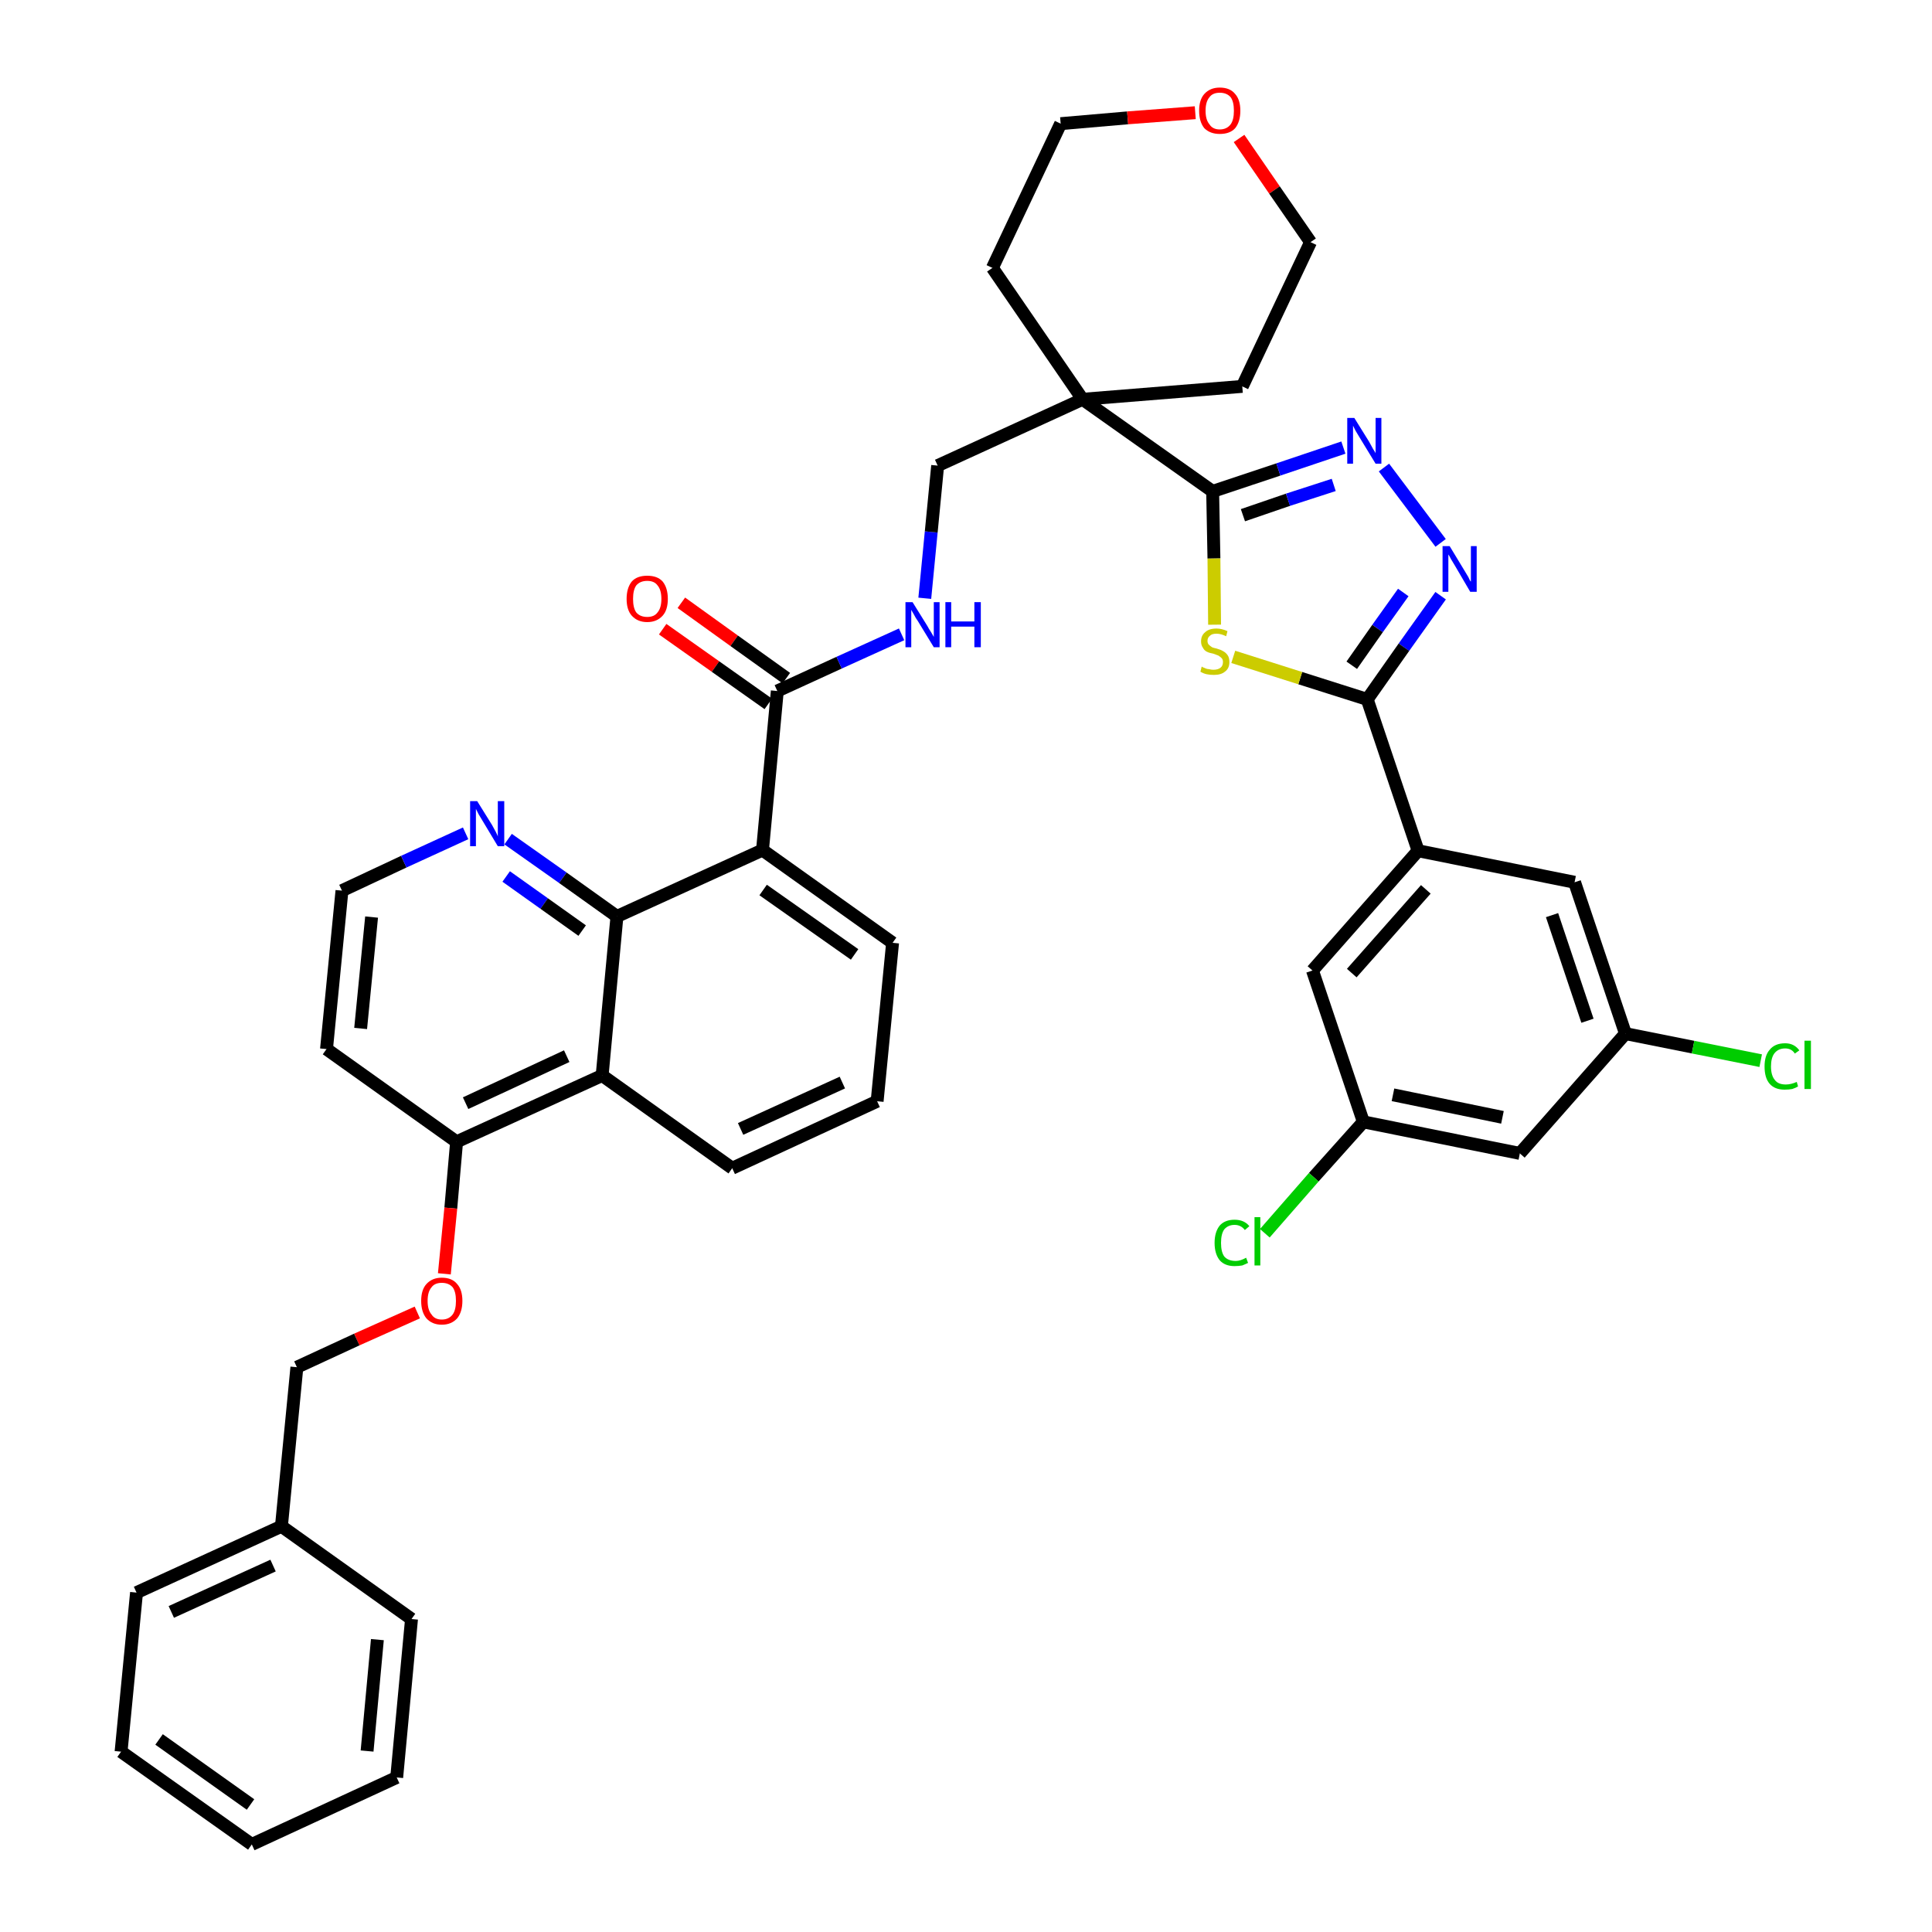 <?xml version='1.0' encoding='iso-8859-1'?>
<svg version='1.1' baseProfile='full'
              xmlns='http://www.w3.org/2000/svg'
                      xmlns:rdkit='http://www.rdkit.org/xml'
                      xmlns:xlink='http://www.w3.org/1999/xlink'
                  xml:space='preserve'
width='300px' height='300px' viewBox='0 0 300 300'>
<!-- END OF HEADER -->
<path class='bond-0 atom-0 atom-1' d='M 102.9,97.7 L 111.1,103.5' style='fill:none;fill-rule:evenodd;stroke:#FF0000;stroke-width:2.0px;stroke-linecap:butt;stroke-linejoin:miter;stroke-opacity:1' />
<path class='bond-0 atom-0 atom-1' d='M 111.1,103.5 L 119.3,109.3' style='fill:none;fill-rule:evenodd;stroke:#000000;stroke-width:2.0px;stroke-linecap:butt;stroke-linejoin:miter;stroke-opacity:1' />
<path class='bond-0 atom-0 atom-1' d='M 105.8,93.6 L 114.0,99.5' style='fill:none;fill-rule:evenodd;stroke:#FF0000;stroke-width:2.0px;stroke-linecap:butt;stroke-linejoin:miter;stroke-opacity:1' />
<path class='bond-0 atom-0 atom-1' d='M 114.0,99.5 L 122.1,105.3' style='fill:none;fill-rule:evenodd;stroke:#000000;stroke-width:2.0px;stroke-linecap:butt;stroke-linejoin:miter;stroke-opacity:1' />
<path class='bond-1 atom-1 atom-2' d='M 120.7,107.3 L 130.3,102.9' style='fill:none;fill-rule:evenodd;stroke:#000000;stroke-width:2.0px;stroke-linecap:butt;stroke-linejoin:miter;stroke-opacity:1' />
<path class='bond-1 atom-1 atom-2' d='M 130.3,102.9 L 140.0,98.5' style='fill:none;fill-rule:evenodd;stroke:#0000FF;stroke-width:2.0px;stroke-linecap:butt;stroke-linejoin:miter;stroke-opacity:1' />
<path class='bond-22 atom-1 atom-23' d='M 120.7,107.3 L 118.4,132.0' style='fill:none;fill-rule:evenodd;stroke:#000000;stroke-width:2.0px;stroke-linecap:butt;stroke-linejoin:miter;stroke-opacity:1' />
<path class='bond-2 atom-2 atom-3' d='M 143.6,92.9 L 144.6,82.6' style='fill:none;fill-rule:evenodd;stroke:#0000FF;stroke-width:2.0px;stroke-linecap:butt;stroke-linejoin:miter;stroke-opacity:1' />
<path class='bond-2 atom-2 atom-3' d='M 144.6,82.6 L 145.6,72.3' style='fill:none;fill-rule:evenodd;stroke:#000000;stroke-width:2.0px;stroke-linecap:butt;stroke-linejoin:miter;stroke-opacity:1' />
<path class='bond-3 atom-3 atom-4' d='M 145.6,72.3 L 168.1,62.0' style='fill:none;fill-rule:evenodd;stroke:#000000;stroke-width:2.0px;stroke-linecap:butt;stroke-linejoin:miter;stroke-opacity:1' />
<path class='bond-4 atom-4 atom-5' d='M 168.1,62.0 L 188.3,76.3' style='fill:none;fill-rule:evenodd;stroke:#000000;stroke-width:2.0px;stroke-linecap:butt;stroke-linejoin:miter;stroke-opacity:1' />
<path class='bond-17 atom-4 atom-18' d='M 168.1,62.0 L 154.1,41.6' style='fill:none;fill-rule:evenodd;stroke:#000000;stroke-width:2.0px;stroke-linecap:butt;stroke-linejoin:miter;stroke-opacity:1' />
<path class='bond-40 atom-22 atom-4' d='M 192.9,60.0 L 168.1,62.0' style='fill:none;fill-rule:evenodd;stroke:#000000;stroke-width:2.0px;stroke-linecap:butt;stroke-linejoin:miter;stroke-opacity:1' />
<path class='bond-5 atom-5 atom-6' d='M 188.3,76.3 L 198.5,72.9' style='fill:none;fill-rule:evenodd;stroke:#000000;stroke-width:2.0px;stroke-linecap:butt;stroke-linejoin:miter;stroke-opacity:1' />
<path class='bond-5 atom-5 atom-6' d='M 198.5,72.9 L 208.6,69.5' style='fill:none;fill-rule:evenodd;stroke:#0000FF;stroke-width:2.0px;stroke-linecap:butt;stroke-linejoin:miter;stroke-opacity:1' />
<path class='bond-5 atom-5 atom-6' d='M 193.0,80.0 L 200.0,77.6' style='fill:none;fill-rule:evenodd;stroke:#000000;stroke-width:2.0px;stroke-linecap:butt;stroke-linejoin:miter;stroke-opacity:1' />
<path class='bond-5 atom-5 atom-6' d='M 200.0,77.6 L 207.1,75.3' style='fill:none;fill-rule:evenodd;stroke:#0000FF;stroke-width:2.0px;stroke-linecap:butt;stroke-linejoin:miter;stroke-opacity:1' />
<path class='bond-42 atom-17 atom-5' d='M 188.6,97.0 L 188.5,86.7' style='fill:none;fill-rule:evenodd;stroke:#CCCC00;stroke-width:2.0px;stroke-linecap:butt;stroke-linejoin:miter;stroke-opacity:1' />
<path class='bond-42 atom-17 atom-5' d='M 188.5,86.7 L 188.3,76.3' style='fill:none;fill-rule:evenodd;stroke:#000000;stroke-width:2.0px;stroke-linecap:butt;stroke-linejoin:miter;stroke-opacity:1' />
<path class='bond-6 atom-6 atom-7' d='M 214.9,72.6 L 223.7,84.3' style='fill:none;fill-rule:evenodd;stroke:#0000FF;stroke-width:2.0px;stroke-linecap:butt;stroke-linejoin:miter;stroke-opacity:1' />
<path class='bond-7 atom-7 atom-8' d='M 223.7,92.5 L 218.0,100.5' style='fill:none;fill-rule:evenodd;stroke:#0000FF;stroke-width:2.0px;stroke-linecap:butt;stroke-linejoin:miter;stroke-opacity:1' />
<path class='bond-7 atom-7 atom-8' d='M 218.0,100.5 L 212.3,108.6' style='fill:none;fill-rule:evenodd;stroke:#000000;stroke-width:2.0px;stroke-linecap:butt;stroke-linejoin:miter;stroke-opacity:1' />
<path class='bond-7 atom-7 atom-8' d='M 217.9,92.0 L 213.9,97.6' style='fill:none;fill-rule:evenodd;stroke:#0000FF;stroke-width:2.0px;stroke-linecap:butt;stroke-linejoin:miter;stroke-opacity:1' />
<path class='bond-7 atom-7 atom-8' d='M 213.9,97.6 L 209.9,103.3' style='fill:none;fill-rule:evenodd;stroke:#000000;stroke-width:2.0px;stroke-linecap:butt;stroke-linejoin:miter;stroke-opacity:1' />
<path class='bond-8 atom-8 atom-9' d='M 212.3,108.6 L 220.2,132.1' style='fill:none;fill-rule:evenodd;stroke:#000000;stroke-width:2.0px;stroke-linecap:butt;stroke-linejoin:miter;stroke-opacity:1' />
<path class='bond-16 atom-8 atom-17' d='M 212.3,108.6 L 201.9,105.3' style='fill:none;fill-rule:evenodd;stroke:#000000;stroke-width:2.0px;stroke-linecap:butt;stroke-linejoin:miter;stroke-opacity:1' />
<path class='bond-16 atom-8 atom-17' d='M 201.9,105.3 L 191.5,102.0' style='fill:none;fill-rule:evenodd;stroke:#CCCC00;stroke-width:2.0px;stroke-linecap:butt;stroke-linejoin:miter;stroke-opacity:1' />
<path class='bond-9 atom-9 atom-10' d='M 220.2,132.1 L 203.8,150.7' style='fill:none;fill-rule:evenodd;stroke:#000000;stroke-width:2.0px;stroke-linecap:butt;stroke-linejoin:miter;stroke-opacity:1' />
<path class='bond-9 atom-9 atom-10' d='M 221.4,138.1 L 209.9,151.1' style='fill:none;fill-rule:evenodd;stroke:#000000;stroke-width:2.0px;stroke-linecap:butt;stroke-linejoin:miter;stroke-opacity:1' />
<path class='bond-44 atom-16 atom-9' d='M 244.5,137.0 L 220.2,132.1' style='fill:none;fill-rule:evenodd;stroke:#000000;stroke-width:2.0px;stroke-linecap:butt;stroke-linejoin:miter;stroke-opacity:1' />
<path class='bond-10 atom-10 atom-11' d='M 203.8,150.7 L 211.7,174.2' style='fill:none;fill-rule:evenodd;stroke:#000000;stroke-width:2.0px;stroke-linecap:butt;stroke-linejoin:miter;stroke-opacity:1' />
<path class='bond-11 atom-11 atom-12' d='M 211.7,174.2 L 204.0,182.8' style='fill:none;fill-rule:evenodd;stroke:#000000;stroke-width:2.0px;stroke-linecap:butt;stroke-linejoin:miter;stroke-opacity:1' />
<path class='bond-11 atom-11 atom-12' d='M 204.0,182.8 L 196.4,191.5' style='fill:none;fill-rule:evenodd;stroke:#00CC00;stroke-width:2.0px;stroke-linecap:butt;stroke-linejoin:miter;stroke-opacity:1' />
<path class='bond-12 atom-11 atom-13' d='M 211.7,174.2 L 236.0,179.1' style='fill:none;fill-rule:evenodd;stroke:#000000;stroke-width:2.0px;stroke-linecap:butt;stroke-linejoin:miter;stroke-opacity:1' />
<path class='bond-12 atom-11 atom-13' d='M 216.3,170.0 L 233.3,173.5' style='fill:none;fill-rule:evenodd;stroke:#000000;stroke-width:2.0px;stroke-linecap:butt;stroke-linejoin:miter;stroke-opacity:1' />
<path class='bond-13 atom-13 atom-14' d='M 236.0,179.1 L 252.4,160.5' style='fill:none;fill-rule:evenodd;stroke:#000000;stroke-width:2.0px;stroke-linecap:butt;stroke-linejoin:miter;stroke-opacity:1' />
<path class='bond-14 atom-14 atom-15' d='M 252.4,160.5 L 262.9,162.6' style='fill:none;fill-rule:evenodd;stroke:#000000;stroke-width:2.0px;stroke-linecap:butt;stroke-linejoin:miter;stroke-opacity:1' />
<path class='bond-14 atom-14 atom-15' d='M 262.9,162.6 L 273.4,164.7' style='fill:none;fill-rule:evenodd;stroke:#00CC00;stroke-width:2.0px;stroke-linecap:butt;stroke-linejoin:miter;stroke-opacity:1' />
<path class='bond-15 atom-14 atom-16' d='M 252.4,160.5 L 244.5,137.0' style='fill:none;fill-rule:evenodd;stroke:#000000;stroke-width:2.0px;stroke-linecap:butt;stroke-linejoin:miter;stroke-opacity:1' />
<path class='bond-15 atom-14 atom-16' d='M 246.5,158.5 L 241.0,142.1' style='fill:none;fill-rule:evenodd;stroke:#000000;stroke-width:2.0px;stroke-linecap:butt;stroke-linejoin:miter;stroke-opacity:1' />
<path class='bond-18 atom-18 atom-19' d='M 154.1,41.6 L 164.7,19.2' style='fill:none;fill-rule:evenodd;stroke:#000000;stroke-width:2.0px;stroke-linecap:butt;stroke-linejoin:miter;stroke-opacity:1' />
<path class='bond-19 atom-19 atom-20' d='M 164.7,19.2 L 175.1,18.3' style='fill:none;fill-rule:evenodd;stroke:#000000;stroke-width:2.0px;stroke-linecap:butt;stroke-linejoin:miter;stroke-opacity:1' />
<path class='bond-19 atom-19 atom-20' d='M 175.1,18.3 L 185.6,17.5' style='fill:none;fill-rule:evenodd;stroke:#FF0000;stroke-width:2.0px;stroke-linecap:butt;stroke-linejoin:miter;stroke-opacity:1' />
<path class='bond-20 atom-20 atom-21' d='M 192.4,21.5 L 197.9,29.5' style='fill:none;fill-rule:evenodd;stroke:#FF0000;stroke-width:2.0px;stroke-linecap:butt;stroke-linejoin:miter;stroke-opacity:1' />
<path class='bond-20 atom-20 atom-21' d='M 197.9,29.5 L 203.5,37.6' style='fill:none;fill-rule:evenodd;stroke:#000000;stroke-width:2.0px;stroke-linecap:butt;stroke-linejoin:miter;stroke-opacity:1' />
<path class='bond-21 atom-21 atom-22' d='M 203.5,37.6 L 192.9,60.0' style='fill:none;fill-rule:evenodd;stroke:#000000;stroke-width:2.0px;stroke-linecap:butt;stroke-linejoin:miter;stroke-opacity:1' />
<path class='bond-23 atom-23 atom-24' d='M 118.4,132.0 L 138.6,146.4' style='fill:none;fill-rule:evenodd;stroke:#000000;stroke-width:2.0px;stroke-linecap:butt;stroke-linejoin:miter;stroke-opacity:1' />
<path class='bond-23 atom-23 atom-24' d='M 118.5,138.2 L 132.7,148.2' style='fill:none;fill-rule:evenodd;stroke:#000000;stroke-width:2.0px;stroke-linecap:butt;stroke-linejoin:miter;stroke-opacity:1' />
<path class='bond-41 atom-40 atom-23' d='M 95.8,142.3 L 118.4,132.0' style='fill:none;fill-rule:evenodd;stroke:#000000;stroke-width:2.0px;stroke-linecap:butt;stroke-linejoin:miter;stroke-opacity:1' />
<path class='bond-24 atom-24 atom-25' d='M 138.6,146.4 L 136.2,171.0' style='fill:none;fill-rule:evenodd;stroke:#000000;stroke-width:2.0px;stroke-linecap:butt;stroke-linejoin:miter;stroke-opacity:1' />
<path class='bond-25 atom-25 atom-26' d='M 136.2,171.0 L 113.7,181.4' style='fill:none;fill-rule:evenodd;stroke:#000000;stroke-width:2.0px;stroke-linecap:butt;stroke-linejoin:miter;stroke-opacity:1' />
<path class='bond-25 atom-25 atom-26' d='M 130.8,168.1 L 115.0,175.3' style='fill:none;fill-rule:evenodd;stroke:#000000;stroke-width:2.0px;stroke-linecap:butt;stroke-linejoin:miter;stroke-opacity:1' />
<path class='bond-26 atom-26 atom-27' d='M 113.7,181.4 L 93.5,167.0' style='fill:none;fill-rule:evenodd;stroke:#000000;stroke-width:2.0px;stroke-linecap:butt;stroke-linejoin:miter;stroke-opacity:1' />
<path class='bond-27 atom-27 atom-28' d='M 93.5,167.0 L 70.9,177.3' style='fill:none;fill-rule:evenodd;stroke:#000000;stroke-width:2.0px;stroke-linecap:butt;stroke-linejoin:miter;stroke-opacity:1' />
<path class='bond-27 atom-27 atom-28' d='M 88.0,164.0 L 72.3,171.3' style='fill:none;fill-rule:evenodd;stroke:#000000;stroke-width:2.0px;stroke-linecap:butt;stroke-linejoin:miter;stroke-opacity:1' />
<path class='bond-43 atom-40 atom-27' d='M 95.8,142.3 L 93.5,167.0' style='fill:none;fill-rule:evenodd;stroke:#000000;stroke-width:2.0px;stroke-linecap:butt;stroke-linejoin:miter;stroke-opacity:1' />
<path class='bond-28 atom-28 atom-29' d='M 70.9,177.3 L 70.0,187.6' style='fill:none;fill-rule:evenodd;stroke:#000000;stroke-width:2.0px;stroke-linecap:butt;stroke-linejoin:miter;stroke-opacity:1' />
<path class='bond-28 atom-28 atom-29' d='M 70.0,187.6 L 69.0,197.8' style='fill:none;fill-rule:evenodd;stroke:#FF0000;stroke-width:2.0px;stroke-linecap:butt;stroke-linejoin:miter;stroke-opacity:1' />
<path class='bond-36 atom-28 atom-37' d='M 70.9,177.3 L 50.7,162.9' style='fill:none;fill-rule:evenodd;stroke:#000000;stroke-width:2.0px;stroke-linecap:butt;stroke-linejoin:miter;stroke-opacity:1' />
<path class='bond-29 atom-29 atom-30' d='M 64.8,203.8 L 55.4,208.0' style='fill:none;fill-rule:evenodd;stroke:#FF0000;stroke-width:2.0px;stroke-linecap:butt;stroke-linejoin:miter;stroke-opacity:1' />
<path class='bond-29 atom-29 atom-30' d='M 55.4,208.0 L 46.1,212.3' style='fill:none;fill-rule:evenodd;stroke:#000000;stroke-width:2.0px;stroke-linecap:butt;stroke-linejoin:miter;stroke-opacity:1' />
<path class='bond-30 atom-30 atom-31' d='M 46.1,212.3 L 43.7,237.0' style='fill:none;fill-rule:evenodd;stroke:#000000;stroke-width:2.0px;stroke-linecap:butt;stroke-linejoin:miter;stroke-opacity:1' />
<path class='bond-31 atom-31 atom-32' d='M 43.7,237.0 L 21.2,247.3' style='fill:none;fill-rule:evenodd;stroke:#000000;stroke-width:2.0px;stroke-linecap:butt;stroke-linejoin:miter;stroke-opacity:1' />
<path class='bond-31 atom-31 atom-32' d='M 42.4,243.1 L 26.6,250.3' style='fill:none;fill-rule:evenodd;stroke:#000000;stroke-width:2.0px;stroke-linecap:butt;stroke-linejoin:miter;stroke-opacity:1' />
<path class='bond-45 atom-36 atom-31' d='M 63.9,251.4 L 43.7,237.0' style='fill:none;fill-rule:evenodd;stroke:#000000;stroke-width:2.0px;stroke-linecap:butt;stroke-linejoin:miter;stroke-opacity:1' />
<path class='bond-32 atom-32 atom-33' d='M 21.2,247.3 L 18.8,272.0' style='fill:none;fill-rule:evenodd;stroke:#000000;stroke-width:2.0px;stroke-linecap:butt;stroke-linejoin:miter;stroke-opacity:1' />
<path class='bond-33 atom-33 atom-34' d='M 18.8,272.0 L 39.1,286.4' style='fill:none;fill-rule:evenodd;stroke:#000000;stroke-width:2.0px;stroke-linecap:butt;stroke-linejoin:miter;stroke-opacity:1' />
<path class='bond-33 atom-33 atom-34' d='M 24.7,270.1 L 38.9,280.2' style='fill:none;fill-rule:evenodd;stroke:#000000;stroke-width:2.0px;stroke-linecap:butt;stroke-linejoin:miter;stroke-opacity:1' />
<path class='bond-34 atom-34 atom-35' d='M 39.1,286.4 L 61.6,276.0' style='fill:none;fill-rule:evenodd;stroke:#000000;stroke-width:2.0px;stroke-linecap:butt;stroke-linejoin:miter;stroke-opacity:1' />
<path class='bond-35 atom-35 atom-36' d='M 61.6,276.0 L 63.9,251.4' style='fill:none;fill-rule:evenodd;stroke:#000000;stroke-width:2.0px;stroke-linecap:butt;stroke-linejoin:miter;stroke-opacity:1' />
<path class='bond-35 atom-35 atom-36' d='M 57.0,271.9 L 58.6,254.6' style='fill:none;fill-rule:evenodd;stroke:#000000;stroke-width:2.0px;stroke-linecap:butt;stroke-linejoin:miter;stroke-opacity:1' />
<path class='bond-37 atom-37 atom-38' d='M 50.7,162.9 L 53.1,138.3' style='fill:none;fill-rule:evenodd;stroke:#000000;stroke-width:2.0px;stroke-linecap:butt;stroke-linejoin:miter;stroke-opacity:1' />
<path class='bond-37 atom-37 atom-38' d='M 56.0,159.7 L 57.7,142.4' style='fill:none;fill-rule:evenodd;stroke:#000000;stroke-width:2.0px;stroke-linecap:butt;stroke-linejoin:miter;stroke-opacity:1' />
<path class='bond-38 atom-38 atom-39' d='M 53.1,138.3 L 62.7,133.8' style='fill:none;fill-rule:evenodd;stroke:#000000;stroke-width:2.0px;stroke-linecap:butt;stroke-linejoin:miter;stroke-opacity:1' />
<path class='bond-38 atom-38 atom-39' d='M 62.7,133.8 L 72.3,129.4' style='fill:none;fill-rule:evenodd;stroke:#0000FF;stroke-width:2.0px;stroke-linecap:butt;stroke-linejoin:miter;stroke-opacity:1' />
<path class='bond-39 atom-39 atom-40' d='M 78.9,130.3 L 87.4,136.3' style='fill:none;fill-rule:evenodd;stroke:#0000FF;stroke-width:2.0px;stroke-linecap:butt;stroke-linejoin:miter;stroke-opacity:1' />
<path class='bond-39 atom-39 atom-40' d='M 87.4,136.3 L 95.8,142.3' style='fill:none;fill-rule:evenodd;stroke:#000000;stroke-width:2.0px;stroke-linecap:butt;stroke-linejoin:miter;stroke-opacity:1' />
<path class='bond-39 atom-39 atom-40' d='M 78.6,136.1 L 84.5,140.3' style='fill:none;fill-rule:evenodd;stroke:#0000FF;stroke-width:2.0px;stroke-linecap:butt;stroke-linejoin:miter;stroke-opacity:1' />
<path class='bond-39 atom-39 atom-40' d='M 84.5,140.3 L 90.4,144.5' style='fill:none;fill-rule:evenodd;stroke:#000000;stroke-width:2.0px;stroke-linecap:butt;stroke-linejoin:miter;stroke-opacity:1' />
<path  class='atom-0' d='M 97.3 93.0
Q 97.3 91.3, 98.1 90.3
Q 98.9 89.4, 100.5 89.4
Q 102.1 89.4, 102.9 90.3
Q 103.7 91.3, 103.7 93.0
Q 103.7 94.7, 102.9 95.6
Q 102.0 96.6, 100.5 96.6
Q 99.0 96.6, 98.1 95.6
Q 97.3 94.7, 97.3 93.0
M 100.5 95.8
Q 101.6 95.8, 102.1 95.1
Q 102.7 94.4, 102.7 93.0
Q 102.7 91.6, 102.1 90.9
Q 101.6 90.2, 100.5 90.2
Q 99.4 90.2, 98.8 90.9
Q 98.3 91.6, 98.3 93.0
Q 98.3 94.4, 98.8 95.1
Q 99.4 95.8, 100.5 95.8
' fill='#FF0000'/>
<path  class='atom-2' d='M 141.7 93.5
L 144.0 97.2
Q 144.2 97.6, 144.6 98.2
Q 145.0 98.9, 145.0 98.9
L 145.0 93.5
L 145.9 93.5
L 145.9 100.5
L 145.0 100.5
L 142.5 96.4
Q 142.2 96.0, 141.9 95.4
Q 141.6 94.9, 141.5 94.7
L 141.5 100.5
L 140.6 100.5
L 140.6 93.5
L 141.7 93.5
' fill='#0000FF'/>
<path  class='atom-2' d='M 146.8 93.5
L 147.7 93.5
L 147.7 96.5
L 151.3 96.5
L 151.3 93.5
L 152.3 93.5
L 152.3 100.5
L 151.3 100.5
L 151.3 97.3
L 147.7 97.3
L 147.7 100.5
L 146.8 100.5
L 146.8 93.5
' fill='#0000FF'/>
<path  class='atom-6' d='M 210.3 64.9
L 212.6 68.6
Q 212.8 69.0, 213.2 69.7
Q 213.6 70.3, 213.6 70.4
L 213.6 64.9
L 214.5 64.9
L 214.5 72.0
L 213.6 72.0
L 211.1 67.9
Q 210.8 67.4, 210.5 66.9
Q 210.2 66.3, 210.1 66.1
L 210.1 72.0
L 209.2 72.0
L 209.2 64.9
L 210.3 64.9
' fill='#0000FF'/>
<path  class='atom-7' d='M 225.1 84.8
L 227.4 88.6
Q 227.6 88.9, 228.0 89.6
Q 228.3 90.3, 228.4 90.3
L 228.4 84.8
L 229.3 84.8
L 229.3 91.9
L 228.3 91.9
L 225.9 87.8
Q 225.6 87.3, 225.3 86.8
Q 225.0 86.2, 224.9 86.1
L 224.9 91.9
L 224.0 91.9
L 224.0 84.8
L 225.1 84.8
' fill='#0000FF'/>
<path  class='atom-12' d='M 188.6 193.0
Q 188.6 191.3, 189.4 190.3
Q 190.2 189.4, 191.7 189.4
Q 193.2 189.4, 194.0 190.4
L 193.3 191.0
Q 192.7 190.2, 191.7 190.2
Q 190.7 190.2, 190.1 190.9
Q 189.6 191.6, 189.6 193.0
Q 189.6 194.4, 190.1 195.1
Q 190.7 195.8, 191.9 195.8
Q 192.6 195.8, 193.5 195.3
L 193.8 196.1
Q 193.4 196.3, 192.9 196.5
Q 192.3 196.6, 191.7 196.6
Q 190.2 196.6, 189.4 195.7
Q 188.6 194.7, 188.6 193.0
' fill='#00CC00'/>
<path  class='atom-12' d='M 194.8 189.0
L 195.7 189.0
L 195.7 196.5
L 194.8 196.5
L 194.8 189.0
' fill='#00CC00'/>
<path  class='atom-15' d='M 274.0 165.6
Q 274.0 163.9, 274.8 163.0
Q 275.6 162.0, 277.2 162.0
Q 278.6 162.0, 279.4 163.1
L 278.7 163.6
Q 278.2 162.8, 277.2 162.8
Q 276.1 162.8, 275.5 163.6
Q 275.0 164.3, 275.0 165.6
Q 275.0 167.0, 275.6 167.7
Q 276.1 168.4, 277.3 168.4
Q 278.1 168.4, 279.0 168.0
L 279.2 168.7
Q 278.9 168.9, 278.3 169.1
Q 277.8 169.2, 277.1 169.2
Q 275.6 169.2, 274.8 168.3
Q 274.0 167.4, 274.0 165.6
' fill='#00CC00'/>
<path  class='atom-15' d='M 280.2 161.6
L 281.2 161.6
L 281.2 169.1
L 280.2 169.1
L 280.2 161.6
' fill='#00CC00'/>
<path  class='atom-17' d='M 186.6 103.5
Q 186.7 103.6, 187.0 103.7
Q 187.4 103.9, 187.7 103.9
Q 188.1 104.0, 188.4 104.0
Q 189.1 104.0, 189.5 103.7
Q 189.9 103.4, 189.9 102.8
Q 189.9 102.4, 189.7 102.2
Q 189.5 102.0, 189.2 101.8
Q 188.9 101.7, 188.4 101.5
Q 187.8 101.4, 187.4 101.2
Q 187.0 101.0, 186.8 100.6
Q 186.5 100.2, 186.5 99.6
Q 186.5 98.7, 187.1 98.2
Q 187.7 97.6, 188.9 97.6
Q 189.7 97.6, 190.6 98.0
L 190.4 98.8
Q 189.6 98.4, 188.9 98.4
Q 188.2 98.4, 187.9 98.7
Q 187.5 99.0, 187.5 99.5
Q 187.5 99.9, 187.7 100.1
Q 187.9 100.3, 188.2 100.5
Q 188.4 100.6, 188.9 100.7
Q 189.6 100.9, 189.9 101.1
Q 190.3 101.3, 190.6 101.7
Q 190.9 102.1, 190.9 102.8
Q 190.9 103.8, 190.2 104.3
Q 189.6 104.8, 188.5 104.8
Q 187.9 104.8, 187.4 104.7
Q 186.9 104.6, 186.4 104.3
L 186.6 103.5
' fill='#CCCC00'/>
<path  class='atom-20' d='M 186.2 17.2
Q 186.2 15.5, 187.0 14.6
Q 187.9 13.6, 189.4 13.6
Q 191.0 13.6, 191.8 14.6
Q 192.6 15.5, 192.6 17.2
Q 192.6 18.9, 191.8 19.9
Q 191.0 20.8, 189.4 20.8
Q 187.9 20.8, 187.0 19.9
Q 186.2 18.9, 186.2 17.2
M 189.4 20.1
Q 190.5 20.1, 191.1 19.3
Q 191.6 18.6, 191.6 17.2
Q 191.6 15.8, 191.1 15.1
Q 190.5 14.4, 189.4 14.4
Q 188.3 14.4, 187.8 15.1
Q 187.2 15.8, 187.2 17.2
Q 187.2 18.6, 187.8 19.3
Q 188.3 20.1, 189.4 20.1
' fill='#FF0000'/>
<path  class='atom-29' d='M 65.4 202.0
Q 65.4 200.3, 66.2 199.4
Q 67.1 198.4, 68.6 198.4
Q 70.2 198.4, 71.0 199.4
Q 71.8 200.3, 71.8 202.0
Q 71.8 203.7, 71.0 204.7
Q 70.1 205.7, 68.6 205.7
Q 67.1 205.7, 66.2 204.7
Q 65.4 203.7, 65.4 202.0
M 68.6 204.9
Q 69.7 204.9, 70.3 204.1
Q 70.8 203.4, 70.8 202.0
Q 70.8 200.6, 70.3 199.9
Q 69.7 199.2, 68.6 199.2
Q 67.5 199.2, 67.0 199.9
Q 66.4 200.6, 66.4 202.0
Q 66.4 203.4, 67.0 204.1
Q 67.5 204.9, 68.6 204.9
' fill='#FF0000'/>
<path  class='atom-39' d='M 74.1 124.4
L 76.4 128.1
Q 76.6 128.5, 77.0 129.2
Q 77.3 129.8, 77.3 129.9
L 77.3 124.4
L 78.3 124.4
L 78.3 131.4
L 77.3 131.4
L 74.9 127.4
Q 74.6 126.9, 74.3 126.4
Q 74.0 125.8, 73.9 125.6
L 73.9 131.4
L 73.0 131.4
L 73.0 124.4
L 74.1 124.4
' fill='#0000FF'/>
</svg>
